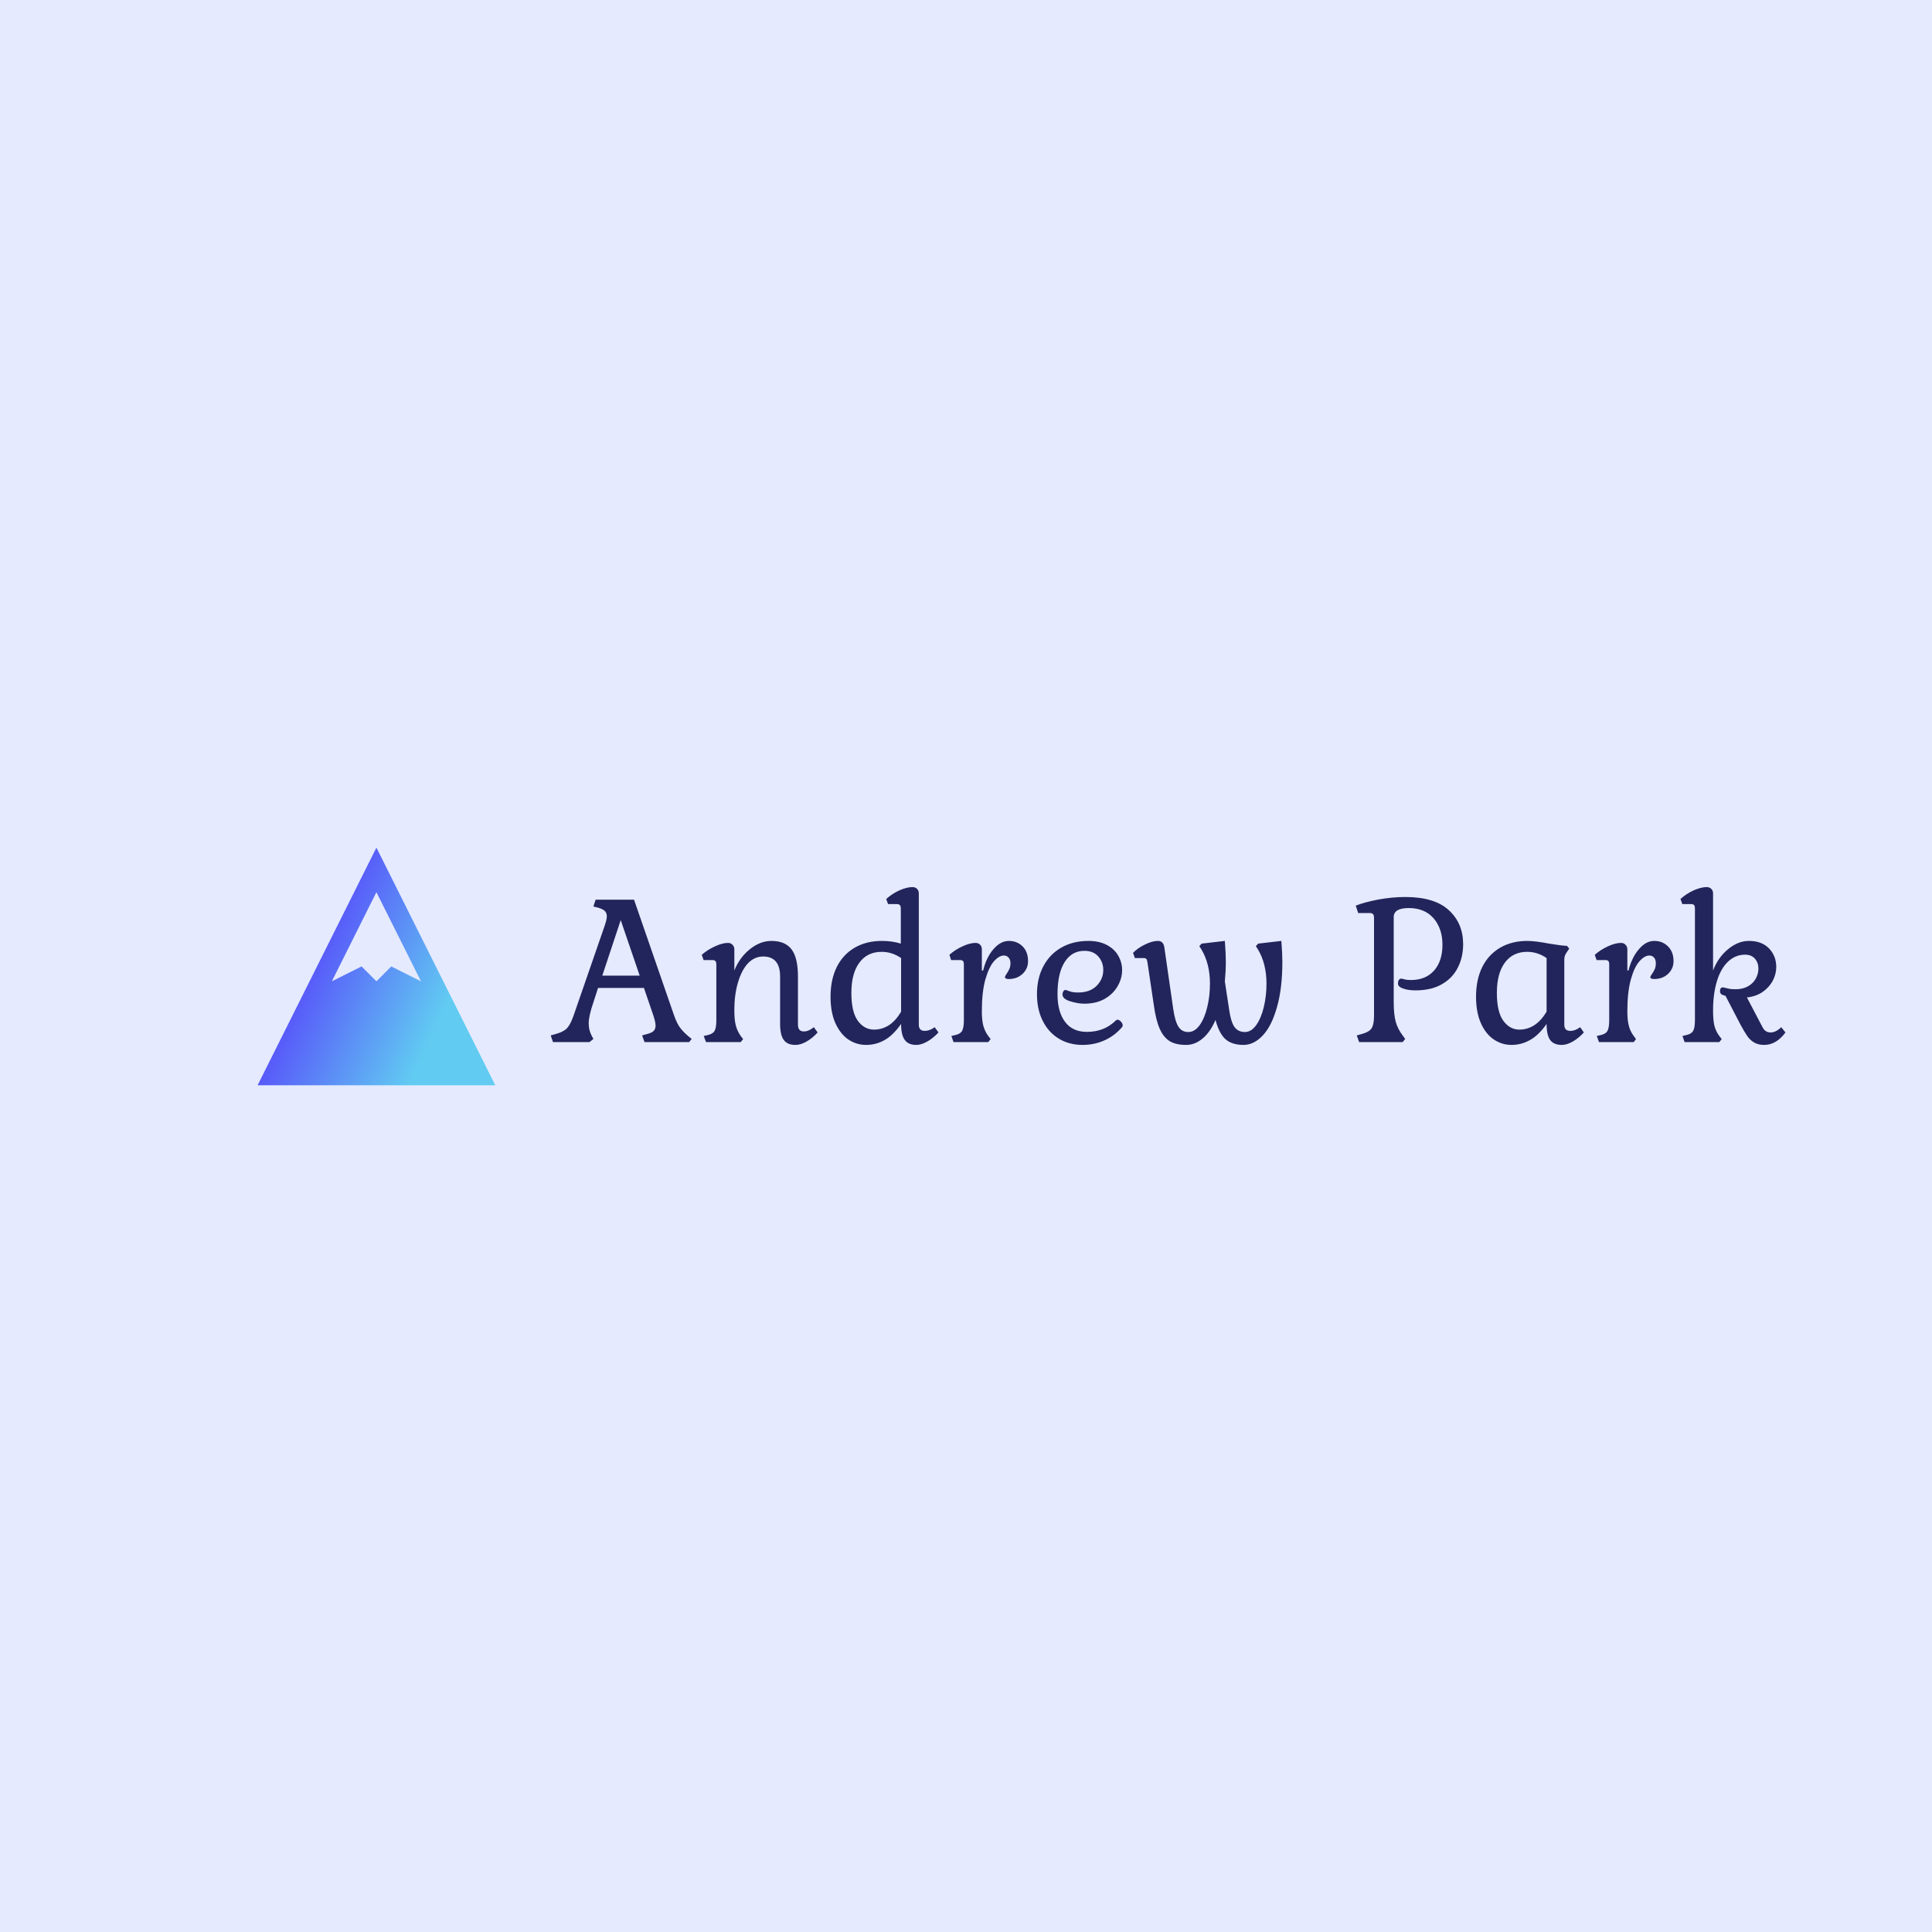 <svg data-v-1084b650="" xmlns="http://www.w3.org/2000/svg" viewBox="0 0 300 300"><!----> <!----> <rect data-v-1084b650="" fill="#E5EAFE" x="0" y="0" width="300px" height="300px" class="logo-background-square"></rect> <!----> <g data-v-1084b650="" id="442cb33b-346d-a966-3f05-6c8e1960ec06" fill="#22255B" transform="matrix(2.2,0,0,2.2,86,131.454)"><path d="M6.40 13.80L6.23 13.33L6.55 13.24L6.55 13.24Q6.89 13.16 7.04 13.02L7.04 13.02L7.04 13.02Q7.18 12.88 7.18 12.63L7.18 12.63L7.18 12.63Q7.18 12.40 7.03 11.94L7.03 11.94L6.36 9.98L3.12 9.98L2.79 11.00L2.79 11.00Q2.46 11.97 2.46 12.47L2.46 12.47L2.46 12.47Q2.46 12.95 2.66 13.33L2.66 13.33L2.79 13.58L2.52 13.80L-0.06 13.80L-0.22 13.33L0.10 13.24L0.10 13.24Q0.66 13.09 0.91 12.84L0.91 12.84L0.91 12.84Q1.16 12.59 1.39 11.94L1.39 11.94L3.58 5.61L3.58 5.61Q3.74 5.15 3.74 4.93L3.74 4.93L3.74 4.93Q3.74 4.68 3.59 4.54L3.59 4.54L3.59 4.54Q3.44 4.40 3.11 4.31L3.11 4.31L2.79 4.23L2.95 3.75L5.66 3.75L8.47 11.87L8.47 11.87Q8.69 12.52 8.96 12.85L8.96 12.85L8.96 12.85Q9.23 13.19 9.73 13.58L9.73 13.58L9.55 13.80L6.40 13.80ZM4.72 5.19L3.42 9.11L6.06 9.11L4.72 5.19ZM12.74 11.56L12.74 11.56Q12.74 12.22 12.84 12.61L12.84 12.61L12.84 12.61Q12.94 13.01 13.19 13.37L13.19 13.37L13.36 13.59L13.19 13.80L10.74 13.80L10.58 13.37L10.88 13.30L10.88 13.30Q11.23 13.22 11.35 13.00L11.35 13.00L11.35 13.00Q11.47 12.78 11.47 12.25L11.47 12.25L11.47 8.32L11.47 8.32Q11.47 8.15 11.40 8.08L11.40 8.08L11.40 8.08Q11.34 8.01 11.19 8.01L11.19 8.01L10.57 8.01L10.44 7.64L10.44 7.64Q10.85 7.28 11.38 7.04L11.38 7.04L11.38 7.04Q11.90 6.80 12.29 6.80L12.29 6.80L12.29 6.80Q12.49 6.80 12.61 6.93L12.61 6.93L12.61 6.93Q12.74 7.06 12.74 7.25L12.74 7.25L12.74 8.75L12.74 8.75Q13.10 7.84 13.83 7.25L13.83 7.25L13.83 7.25Q14.56 6.66 15.36 6.66L15.36 6.66L15.36 6.66Q16.34 6.66 16.79 7.27L16.79 7.27L16.79 7.27Q17.23 7.87 17.23 9.18L17.23 9.18L17.23 12.57L17.23 12.57Q17.23 13.05 17.65 13.05L17.65 13.05L17.65 13.05Q17.98 13.05 18.35 12.75L18.35 12.75L18.62 13.12L18.62 13.12Q18.26 13.52 17.84 13.76L17.84 13.76L17.84 13.76Q17.42 14 17.05 14L17.05 14L17.05 14Q16.48 14 16.23 13.65L16.23 13.65L16.23 13.65Q15.97 13.30 15.97 12.52L15.97 12.52L15.97 9.18L15.97 9.18Q15.97 7.76 14.77 7.76L14.77 7.76L14.77 7.76Q14.17 7.76 13.71 8.23L13.71 8.23L13.71 8.23Q13.26 8.71 13.00 9.58L13.00 9.58L13.00 9.58Q12.74 10.44 12.74 11.56L12.74 11.56ZM25.76 12.57L25.76 12.57Q25.76 13.01 26.18 13.01L26.18 13.01L26.18 13.01Q26.53 13.01 26.88 12.75L26.88 12.75L27.15 13.12L27.15 13.12Q26.78 13.52 26.36 13.76L26.36 13.76L26.36 13.76Q25.94 14 25.59 14L25.59 14L25.59 14Q25.02 14 24.77 13.65L24.77 13.65L24.77 13.65Q24.51 13.30 24.51 12.52L24.51 12.52L24.51 12.52Q23.94 13.33 23.34 13.66L23.34 13.66L23.34 13.66Q22.74 14 22.04 14L22.04 14L22.04 14Q21.36 14 20.79 13.62L20.79 13.62L20.79 13.62Q20.22 13.23 19.87 12.46L19.87 12.46L19.87 12.46Q19.53 11.69 19.53 10.60L19.53 10.60L19.53 10.60Q19.53 9.39 19.97 8.50L19.97 8.50L19.97 8.50Q20.41 7.62 21.23 7.14L21.23 7.14L21.23 7.14Q22.05 6.66 23.16 6.66L23.16 6.66L23.16 6.66Q23.88 6.66 24.49 6.85L24.49 6.85L24.49 4.37L24.49 4.37Q24.49 4.20 24.42 4.13L24.42 4.13L24.42 4.13Q24.36 4.06 24.21 4.06L24.21 4.06L23.59 4.06L23.46 3.70L23.46 3.70Q23.87 3.33 24.39 3.09L24.39 3.09L24.39 3.09Q24.92 2.86 25.31 2.86L25.31 2.86L25.31 2.86Q25.51 2.86 25.63 2.98L25.63 2.98L25.63 2.98Q25.76 3.11 25.76 3.30L25.76 3.30L25.76 12.57ZM21 10.33L21 10.33Q21 11.66 21.45 12.29L21.45 12.29L21.45 12.29Q21.91 12.92 22.60 12.92L22.60 12.92L22.60 12.92Q23.16 12.92 23.65 12.61L23.65 12.61L23.65 12.61Q24.14 12.29 24.51 11.65L24.51 11.65L24.51 7.87L24.51 7.87Q23.87 7.43 23.14 7.43L23.14 7.43L23.14 7.43Q22.12 7.43 21.56 8.20L21.56 8.20L21.56 8.20Q21 8.96 21 10.33L21 10.33ZM30.21 8.75L30.30 8.75L30.30 8.75Q30.53 7.81 31.03 7.24L31.03 7.24L31.03 7.24Q31.53 6.66 32.12 6.66L32.12 6.66L32.12 6.66Q32.70 6.66 33.09 7.05L33.09 7.05L33.09 7.05Q33.47 7.43 33.47 8.09L33.47 8.09L33.47 8.09Q33.47 8.62 33.08 8.99L33.08 8.99L33.08 8.99Q32.69 9.35 32.10 9.35L32.10 9.35L32.10 9.35Q31.84 9.35 31.84 9.20L31.84 9.20L31.84 9.20Q31.84 9.16 31.95 8.99L31.95 8.99L31.95 8.99Q32.07 8.82 32.15 8.64L32.15 8.64L32.15 8.64Q32.23 8.46 32.23 8.23L32.23 8.23L32.23 8.23Q32.23 7.98 32.09 7.83L32.09 7.83L32.09 7.83Q31.96 7.69 31.77 7.69L31.77 7.69L31.77 7.69Q31.43 7.69 31.07 8.09L31.07 8.09L31.07 8.09Q30.72 8.48 30.46 9.37L30.46 9.37L30.46 9.37Q30.21 10.26 30.21 11.62L30.21 11.62L30.21 11.62Q30.21 12.25 30.31 12.63L30.31 12.63L30.31 12.63Q30.41 13.02 30.66 13.37L30.66 13.37L30.83 13.59L30.66 13.80L28.21 13.80L28.06 13.37L28.35 13.30L28.35 13.30Q28.70 13.22 28.82 13.00L28.82 13.00L28.82 13.00Q28.94 12.78 28.94 12.25L28.94 12.25L28.94 8.32L28.94 8.32Q28.94 8.15 28.88 8.08L28.88 8.08L28.88 8.08Q28.81 8.01 28.66 8.01L28.66 8.01L28.04 8.01L27.92 7.64L27.92 7.64Q28.32 7.28 28.85 7.04L28.85 7.04L28.85 7.04Q29.37 6.80 29.76 6.80L29.76 6.80L29.76 6.80Q29.96 6.80 30.09 6.93L30.09 6.93L30.09 6.93Q30.21 7.06 30.21 7.25L30.21 7.25L30.21 8.75ZM40.10 12.75L40.10 12.75Q39.58 13.36 38.86 13.68L38.86 13.68L38.86 13.68Q38.15 14 37.32 14L37.32 14L37.32 14Q36.36 14 35.63 13.55L35.63 13.55L35.63 13.55Q34.90 13.10 34.50 12.29L34.50 12.29L34.50 12.29Q34.10 11.48 34.10 10.42L34.10 10.42L34.10 10.42Q34.10 9.30 34.55 8.45L34.55 8.45L34.55 8.45Q35 7.60 35.82 7.13L35.82 7.13L35.82 7.13Q36.64 6.66 37.73 6.66L37.73 6.66L37.73 6.66Q38.50 6.66 39.04 6.95L39.04 6.95L39.04 6.95Q39.58 7.24 39.84 7.71L39.84 7.71L39.84 7.71Q40.11 8.18 40.11 8.72L40.11 8.72L40.11 8.72Q40.11 9.31 39.79 9.86L39.79 9.86L39.79 9.86Q39.48 10.40 38.88 10.75L38.88 10.75L38.88 10.75Q38.28 11.09 37.44 11.09L37.44 11.09L37.44 11.09Q36.99 11.09 36.44 10.92L36.44 10.92L36.44 10.92Q35.90 10.75 35.90 10.43L35.90 10.43L35.90 10.43Q35.90 10.32 35.96 10.22L35.96 10.22L35.96 10.22Q36.02 10.12 36.11 10.12L36.11 10.12L36.11 10.12Q36.15 10.12 36.39 10.21L36.39 10.21L36.39 10.21Q36.62 10.30 37.00 10.30L37.00 10.30L37.00 10.30Q37.84 10.30 38.31 9.83L38.31 9.83L38.31 9.83Q38.78 9.35 38.78 8.71L38.78 8.71L38.78 8.71Q38.78 8.16 38.43 7.76L38.43 7.76L38.43 7.76Q38.08 7.36 37.45 7.36L37.45 7.36L37.45 7.36Q36.55 7.36 36.05 8.16L36.05 8.16L36.05 8.16Q35.55 8.95 35.55 10.42L35.55 10.42L35.55 10.42Q35.55 11.66 36.08 12.37L36.08 12.37L36.08 12.37Q36.61 13.08 37.62 13.08L37.62 13.08L37.62 13.08Q38.85 13.08 39.66 12.28L39.66 12.28L39.66 12.28Q39.72 12.22 39.79 12.22L39.79 12.22L39.79 12.22Q39.90 12.22 40.03 12.36L40.03 12.36L40.03 12.36Q40.15 12.49 40.15 12.63L40.15 12.63L40.15 12.63Q40.15 12.70 40.10 12.75L40.10 12.75ZM44.79 13.09L44.79 13.09Q45.23 13.09 45.58 12.61L45.58 12.61L45.58 12.61Q45.93 12.12 46.12 11.33L46.12 11.33L46.12 11.33Q46.31 10.54 46.31 9.67L46.31 9.67L46.31 9.67Q46.31 9.00 46.16 8.37L46.16 8.37L46.16 8.37Q46.00 7.74 45.70 7.25L45.70 7.25L45.56 7.03L45.72 6.85L47.36 6.66L47.36 6.66Q47.43 7.53 47.43 8.15L47.43 8.15L47.43 8.15Q47.43 8.79 47.36 9.52L47.36 9.52L47.66 11.48L47.66 11.48Q47.78 12.35 48.03 12.72L48.03 12.72L48.03 12.72Q48.29 13.09 48.78 13.09L48.78 13.09L48.78 13.09Q49.22 13.09 49.57 12.61L49.57 12.61L49.57 12.61Q49.92 12.12 50.11 11.33L50.11 11.33L50.11 11.33Q50.30 10.54 50.30 9.67L50.30 9.67L50.30 9.67Q50.30 9.00 50.15 8.37L50.15 8.37L50.15 8.37Q49.99 7.74 49.69 7.25L49.69 7.25L49.55 7.03L49.71 6.85L51.35 6.66L51.35 6.66Q51.42 7.53 51.42 8.15L51.42 8.15L51.42 8.15Q51.42 10.01 51.04 11.33L51.04 11.33L51.04 11.33Q50.67 12.66 50.04 13.33L50.04 13.33L50.04 13.33Q49.41 14 48.68 14L48.68 14L48.68 14Q47.87 14 47.41 13.60L47.41 13.60L47.41 13.60Q46.96 13.20 46.70 12.24L46.70 12.24L46.70 12.24Q46.33 13.10 45.79 13.55L45.79 13.55L45.79 13.55Q45.25 14 44.63 14L44.63 14L44.63 14Q43.90 14 43.46 13.73L43.46 13.73L43.46 13.73Q43.02 13.45 42.76 12.85L42.76 12.85L42.76 12.85Q42.49 12.24 42.34 11.14L42.34 11.14L41.90 8.18L41.90 8.18Q41.87 7.99 41.82 7.93L41.82 7.93L41.82 7.93Q41.76 7.87 41.62 7.87L41.62 7.87L41.01 7.87L40.88 7.50L40.88 7.50Q41.24 7.14 41.75 6.90L41.75 6.90L41.75 6.90Q42.25 6.66 42.64 6.66L42.64 6.66L42.64 6.66Q43.02 6.66 43.09 7.11L43.09 7.11L43.72 11.48L43.72 11.48Q43.85 12.35 44.09 12.72L44.09 12.72L44.09 12.72Q44.32 13.09 44.79 13.09L44.79 13.09ZM59.28 10.99L59.28 10.99Q59.28 11.84 59.42 12.36L59.42 12.36L59.42 12.36Q59.56 12.87 59.91 13.33L59.91 13.33L60.09 13.58L59.91 13.80L56.84 13.80L56.67 13.33L56.99 13.24L56.99 13.24Q57.53 13.10 57.71 12.84L57.71 12.84L57.71 12.84Q57.89 12.57 57.89 11.94L57.89 11.94L57.89 5.03L57.89 5.03Q57.89 4.84 57.82 4.77L57.82 4.77L57.82 4.77Q57.75 4.69 57.58 4.69L57.58 4.69L56.77 4.69L56.60 4.17L56.60 4.17Q57.20 3.93 58.19 3.74L58.19 3.74L58.19 3.74Q59.18 3.56 60.09 3.56L60.09 3.56L60.09 3.56Q62.16 3.56 63.17 4.49L63.17 4.49L63.17 4.49Q64.18 5.42 64.18 6.89L64.18 6.89L64.18 6.89Q64.18 7.80 63.81 8.53L63.81 8.53L63.81 8.53Q63.45 9.27 62.69 9.71L62.69 9.71L62.69 9.71Q61.94 10.15 60.82 10.15L60.82 10.15L60.82 10.15Q60.30 10.15 59.94 10.02L59.94 10.02L59.94 10.02Q59.58 9.90 59.58 9.66L59.58 9.66L59.58 9.66Q59.58 9.52 59.64 9.42L59.64 9.42L59.64 9.42Q59.70 9.32 59.81 9.32L59.81 9.32L59.81 9.32Q59.86 9.32 60.04 9.37L60.04 9.37L60.04 9.37Q60.21 9.42 60.49 9.42L60.49 9.42L60.49 9.42Q61.54 9.42 62.13 8.75L62.13 8.75L62.13 8.75Q62.72 8.08 62.72 6.93L62.72 6.93L62.72 6.93Q62.72 5.80 62.10 5.07L62.10 5.07L62.10 5.07Q61.47 4.34 60.34 4.34L60.34 4.34L60.34 4.34Q59.28 4.34 59.28 4.98L59.28 4.98L59.28 10.99ZM70.07 12.52L70.07 12.52Q69.50 13.33 68.89 13.66L68.89 13.66L68.89 13.66Q68.29 14 67.59 14L67.59 14L67.59 14Q66.92 14 66.35 13.62L66.35 13.62L66.35 13.62Q65.77 13.23 65.43 12.46L65.43 12.46L65.43 12.46Q65.09 11.69 65.09 10.60L65.09 10.60L65.09 10.60Q65.09 9.39 65.53 8.50L65.53 8.50L65.53 8.50Q65.97 7.62 66.79 7.14L66.79 7.14L66.79 7.14Q67.61 6.66 68.71 6.66L68.71 6.66L68.71 6.66Q69.26 6.66 70.25 6.85L70.25 6.85L70.25 6.85Q71.09 6.99 71.51 7.01L71.51 7.01L71.67 7.20L71.50 7.45L71.50 7.45Q71.40 7.59 71.36 7.71L71.36 7.71L71.36 7.71Q71.32 7.83 71.32 7.99L71.32 7.99L71.32 12.57L71.32 12.57Q71.32 13.01 71.74 13.01L71.74 13.01L71.74 13.01Q72.09 13.01 72.44 12.75L72.44 12.75L72.70 13.12L72.70 13.12Q72.34 13.52 71.92 13.76L71.92 13.76L71.92 13.76Q71.50 14 71.15 14L71.15 14L71.15 14Q70.57 14 70.32 13.65L70.32 13.65L70.32 13.65Q70.07 13.30 70.07 12.52L70.07 12.52ZM66.56 10.33L66.56 10.33Q66.56 11.66 67.01 12.29L67.01 12.29L67.01 12.29Q67.47 12.92 68.15 12.92L68.15 12.92L68.15 12.92Q68.71 12.92 69.20 12.61L69.20 12.61L69.20 12.61Q69.69 12.29 70.07 11.65L70.07 11.65L70.07 7.87L70.07 7.87Q69.43 7.43 68.70 7.43L68.70 7.43L68.70 7.43Q67.68 7.43 67.12 8.20L67.12 8.20L67.12 8.20Q66.56 8.96 66.56 10.33L66.56 10.33ZM75.77 8.75L75.85 8.75L75.85 8.75Q76.09 7.81 76.59 7.24L76.59 7.24L76.59 7.24Q77.08 6.66 77.67 6.66L77.67 6.66L77.67 6.66Q78.26 6.66 78.64 7.05L78.64 7.05L78.64 7.05Q79.03 7.43 79.03 8.09L79.03 8.09L79.03 8.09Q79.03 8.62 78.64 8.99L78.64 8.99L78.64 8.99Q78.25 9.35 77.66 9.35L77.66 9.35L77.66 9.35Q77.39 9.35 77.39 9.20L77.39 9.20L77.39 9.20Q77.39 9.16 77.51 8.99L77.51 8.99L77.51 8.99Q77.63 8.82 77.71 8.64L77.71 8.64L77.71 8.64Q77.78 8.46 77.78 8.23L77.78 8.23L77.78 8.23Q77.78 7.98 77.65 7.83L77.65 7.83L77.65 7.83Q77.52 7.69 77.32 7.69L77.32 7.69L77.32 7.69Q76.99 7.69 76.63 8.09L76.63 8.09L76.63 8.09Q76.27 8.48 76.02 9.37L76.02 9.37L76.02 9.37Q75.77 10.26 75.77 11.62L75.77 11.62L75.77 11.62Q75.77 12.25 75.87 12.63L75.87 12.63L75.87 12.63Q75.96 13.02 76.22 13.37L76.22 13.37L76.38 13.59L76.22 13.80L73.77 13.80L73.61 13.37L73.91 13.30L73.91 13.30Q74.26 13.22 74.37 13.00L74.37 13.00L74.37 13.00Q74.49 12.78 74.49 12.25L74.49 12.25L74.49 8.32L74.49 8.32Q74.49 8.15 74.43 8.08L74.43 8.08L74.43 8.08Q74.37 8.01 74.21 8.01L74.21 8.01L73.60 8.01L73.47 7.64L73.47 7.64Q73.88 7.28 74.40 7.04L74.40 7.04L74.40 7.04Q74.93 6.80 75.32 6.80L75.32 6.80L75.32 6.80Q75.52 6.80 75.64 6.93L75.64 6.93L75.64 6.93Q75.77 7.06 75.77 7.25L75.77 7.25L75.77 8.75ZM82.70 10.54L82.57 10.50L82.57 10.50Q82.31 10.43 82.31 10.21L82.31 10.21L82.31 10.21Q82.31 10.09 82.35 10.02L82.35 10.02L82.35 10.02Q82.40 9.94 82.52 9.94L82.52 9.94L82.52 9.94Q82.56 9.94 82.80 10.00L82.80 10.00L82.80 10.00Q83.03 10.07 83.41 10.07L83.41 10.07L83.41 10.07Q83.93 10.07 84.29 9.86L84.29 9.86L84.29 9.86Q84.66 9.65 84.84 9.31L84.84 9.31L84.84 9.31Q85.02 8.97 85.02 8.62L85.02 8.62L85.02 8.62Q85.02 8.20 84.78 7.92L84.78 7.92L84.78 7.92Q84.53 7.63 84.08 7.63L84.08 7.63L84.08 7.63Q83.40 7.63 82.88 8.12L82.88 8.12L82.88 8.12Q82.36 8.61 82.09 9.51L82.09 9.51L82.09 9.51Q81.82 10.40 81.82 11.56L81.82 11.56L81.82 11.56Q81.82 12.24 81.91 12.63L81.91 12.63L81.91 12.63Q82.01 13.03 82.26 13.37L82.26 13.37L82.43 13.59L82.26 13.80L79.81 13.80L79.66 13.37L79.95 13.30L79.95 13.30Q80.30 13.22 80.42 13.00L80.42 13.00L80.42 13.00Q80.54 12.78 80.54 12.25L80.54 12.25L80.54 4.37L80.54 4.37Q80.54 4.20 80.48 4.13L80.48 4.13L80.48 4.13Q80.42 4.06 80.26 4.06L80.26 4.06L79.65 4.06L79.52 3.70L79.52 3.70Q79.93 3.33 80.45 3.09L80.45 3.09L80.45 3.09Q80.98 2.86 81.37 2.86L81.37 2.86L81.37 2.86Q81.56 2.86 81.69 2.98L81.69 2.98L81.69 2.98Q81.82 3.11 81.82 3.30L81.82 3.30L81.82 8.75L81.82 8.75Q82.17 7.83 82.87 7.25L82.87 7.25L82.87 7.25Q83.58 6.66 84.35 6.66L84.35 6.66L84.35 6.66Q85.27 6.66 85.78 7.20L85.78 7.20L85.78 7.20Q86.28 7.73 86.28 8.50L86.28 8.50L86.28 8.50Q86.28 8.99 86.04 9.46L86.04 9.46L86.04 9.46Q85.79 9.93 85.32 10.26L85.32 10.26L85.32 10.26Q84.85 10.58 84.21 10.65L84.21 10.65L85.30 12.73L85.30 12.73Q85.41 12.95 85.55 13.03L85.55 13.03L85.55 13.03Q85.69 13.12 85.89 13.12L85.89 13.12L85.89 13.12Q86.07 13.12 86.27 13.02L86.27 13.02L86.27 13.02Q86.46 12.92 86.63 12.75L86.63 12.75L86.93 13.12L86.93 13.12Q86.28 14 85.43 14L85.43 14L85.43 14Q85.01 14 84.72 13.83L84.72 13.83L84.72 13.83Q84.43 13.66 84.23 13.37L84.23 13.37L84.23 13.37Q84.03 13.08 83.73 12.52L83.73 12.52L82.70 10.54Z"></path></g> <linearGradient data-v-1084b650="" gradientTransform="rotate(25)" id="100ca864-e20d-f0e2-511d-c70bf8987d94" x1="0%" y1="0%" x2="100%" y2="0%"><stop data-v-1084b650="" offset="0%" style="stop-color: rgb(81, 6, 255); stop-opacity: 1;"></stop> <stop data-v-1084b650="" offset="100%" style="stop-color: rgb(97, 203, 242); stop-opacity: 1;"></stop></linearGradient> <g data-v-1084b650="" id="b7d55fcc-2750-7bff-f439-2a6a5cd50c23" fill="url(#100ca864-e20d-f0e2-511d-c70bf8987d94)" stroke="none" transform="matrix(0.123,0,0,0.123,40,131.619)"><svg xmlns="http://www.w3.org/2000/svg" viewBox="0 0 32 32"><path fill-rule="evenodd" clip-rule="evenodd" d="M16 0L0 32h32L16 0zm0 18l-2-2-4 2 6-12 6 12-4-2-2 2z"></path></svg></g></svg>